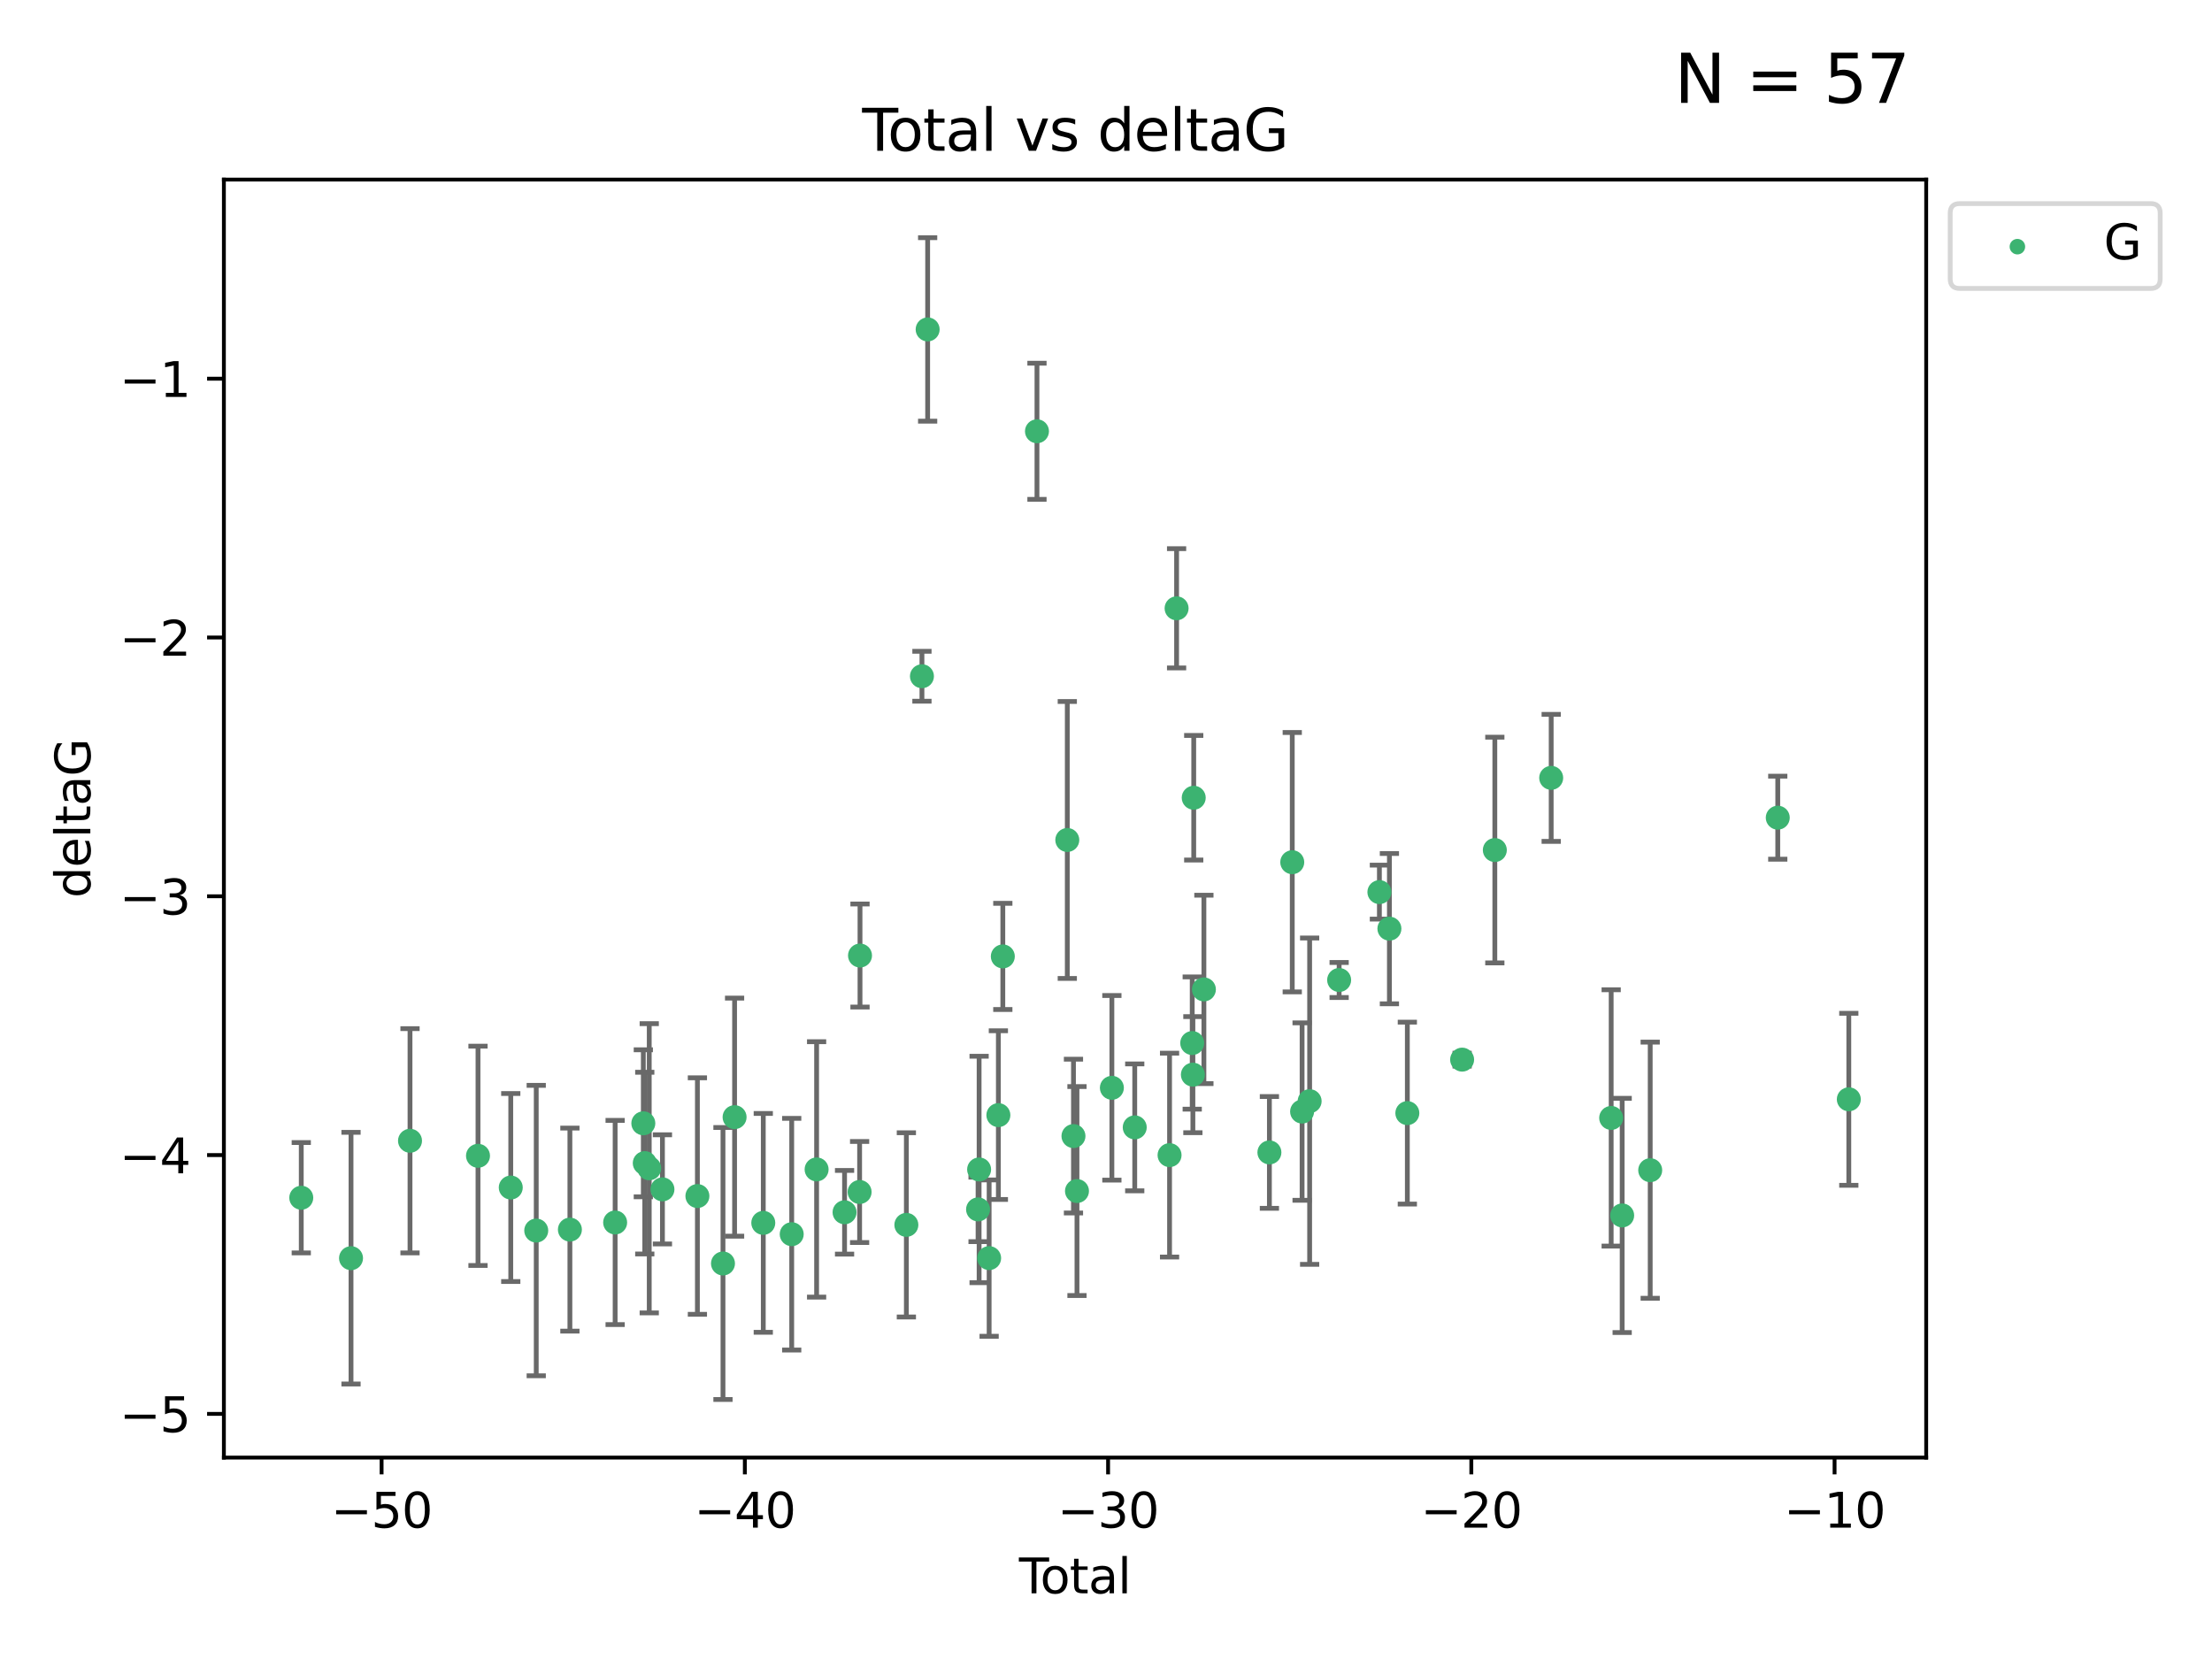 <?xml version="1.0" encoding="utf-8" standalone="no"?>
<!DOCTYPE svg PUBLIC "-//W3C//DTD SVG 1.1//EN"
  "http://www.w3.org/Graphics/SVG/1.1/DTD/svg11.dtd">
<svg xmlns:xlink="http://www.w3.org/1999/xlink" width="460.8pt" height="345.6pt" viewBox="0 0 460.8 345.6" xmlns="http://www.w3.org/2000/svg" version="1.1">
 <defs>
  <style type="text/css">*{stroke-linejoin: round; stroke-linecap: butt}</style>
 </defs>
 <g id="figure_1">
  <g id="patch_1">
   <path d="M 0 345.6 
L 460.8 345.6 
L 460.8 0 
L 0 0 
z
" style="fill: #ffffff"/>
  </g>
  <g id="axes_1">
   <g id="patch_2">
    <path d="M 46.64 303.64 
L 401.26 303.64 
L 401.26 37.411 
L 46.64 37.411 
z
" style="fill: #ffffff"/>
   </g>
   <g id="PathCollection_1">
    <defs>
     <path id="m3d7f3d6a2f" d="M 0 1.118 
C 0.297 1.118 0.581 1 0.791 0.791 
C 1 0.581 1.118 0.297 1.118 0 
C 1.118 -0.297 1 -0.581 0.791 -0.791 
C 0.581 -1 0.297 -1.118 0 -1.118 
C -0.297 -1.118 -0.581 -1 -0.791 -0.791 
C -1 -0.581 -1.118 -0.297 -1.118 0 
C -1.118 0.297 -1 0.581 -0.791 0.791 
C -0.581 1 -0.297 1.118 0 1.118 
z
" style="stroke: #3cb371"/>
    </defs>
    <g clip-path="url(#p3dce050051)">
     <use xlink:href="#m3d7f3d6a2f" x="62.759" y="249.511" style="fill: #3cb371; stroke: #3cb371"/>
     <use xlink:href="#m3d7f3d6a2f" x="73.125" y="262.101" style="fill: #3cb371; stroke: #3cb371"/>
     <use xlink:href="#m3d7f3d6a2f" x="85.413" y="237.643" style="fill: #3cb371; stroke: #3cb371"/>
     <use xlink:href="#m3d7f3d6a2f" x="99.576" y="240.774" style="fill: #3cb371; stroke: #3cb371"/>
     <use xlink:href="#m3d7f3d6a2f" x="106.401" y="247.383" style="fill: #3cb371; stroke: #3cb371"/>
     <use xlink:href="#m3d7f3d6a2f" x="111.708" y="256.349" style="fill: #3cb371; stroke: #3cb371"/>
     <use xlink:href="#m3d7f3d6a2f" x="118.72" y="256.148" style="fill: #3cb371; stroke: #3cb371"/>
     <use xlink:href="#m3d7f3d6a2f" x="128.145" y="254.667" style="fill: #3cb371; stroke: #3cb371"/>
     <use xlink:href="#m3d7f3d6a2f" x="134.016" y="234.004" style="fill: #3cb371; stroke: #3cb371"/>
     <use xlink:href="#m3d7f3d6a2f" x="134.317" y="242.297" style="fill: #3cb371; stroke: #3cb371"/>
     <use xlink:href="#m3d7f3d6a2f" x="135.25" y="243.375" style="fill: #3cb371; stroke: #3cb371"/>
     <use xlink:href="#m3d7f3d6a2f" x="137.999" y="247.764" style="fill: #3cb371; stroke: #3cb371"/>
     <use xlink:href="#m3d7f3d6a2f" x="145.282" y="249.158" style="fill: #3cb371; stroke: #3cb371"/>
     <use xlink:href="#m3d7f3d6a2f" x="150.61" y="263.208" style="fill: #3cb371; stroke: #3cb371"/>
     <use xlink:href="#m3d7f3d6a2f" x="153.028" y="232.722" style="fill: #3cb371; stroke: #3cb371"/>
     <use xlink:href="#m3d7f3d6a2f" x="159.006" y="254.747" style="fill: #3cb371; stroke: #3cb371"/>
     <use xlink:href="#m3d7f3d6a2f" x="164.928" y="257.105" style="fill: #3cb371; stroke: #3cb371"/>
     <use xlink:href="#m3d7f3d6a2f" x="170.114" y="243.608" style="fill: #3cb371; stroke: #3cb371"/>
     <use xlink:href="#m3d7f3d6a2f" x="175.937" y="252.539" style="fill: #3cb371; stroke: #3cb371"/>
     <use xlink:href="#m3d7f3d6a2f" x="179.073" y="248.314" style="fill: #3cb371; stroke: #3cb371"/>
     <use xlink:href="#m3d7f3d6a2f" x="179.156" y="199.055" style="fill: #3cb371; stroke: #3cb371"/>
     <use xlink:href="#m3d7f3d6a2f" x="188.812" y="255.165" style="fill: #3cb371; stroke: #3cb371"/>
     <use xlink:href="#m3d7f3d6a2f" x="192.057" y="140.872" style="fill: #3cb371; stroke: #3cb371"/>
     <use xlink:href="#m3d7f3d6a2f" x="193.246" y="68.625" style="fill: #3cb371; stroke: #3cb371"/>
     <use xlink:href="#m3d7f3d6a2f" x="203.749" y="251.941" style="fill: #3cb371; stroke: #3cb371"/>
     <use xlink:href="#m3d7f3d6a2f" x="203.967" y="243.62" style="fill: #3cb371; stroke: #3cb371"/>
     <use xlink:href="#m3d7f3d6a2f" x="206.054" y="262.086" style="fill: #3cb371; stroke: #3cb371"/>
     <use xlink:href="#m3d7f3d6a2f" x="207.979" y="232.3" style="fill: #3cb371; stroke: #3cb371"/>
     <use xlink:href="#m3d7f3d6a2f" x="208.906" y="199.237" style="fill: #3cb371; stroke: #3cb371"/>
     <use xlink:href="#m3d7f3d6a2f" x="216.02" y="89.843" style="fill: #3cb371; stroke: #3cb371"/>
     <use xlink:href="#m3d7f3d6a2f" x="222.337" y="174.984" style="fill: #3cb371; stroke: #3cb371"/>
     <use xlink:href="#m3d7f3d6a2f" x="223.623" y="236.665" style="fill: #3cb371; stroke: #3cb371"/>
     <use xlink:href="#m3d7f3d6a2f" x="224.355" y="248.117" style="fill: #3cb371; stroke: #3cb371"/>
     <use xlink:href="#m3d7f3d6a2f" x="231.625" y="226.611" style="fill: #3cb371; stroke: #3cb371"/>
     <use xlink:href="#m3d7f3d6a2f" x="236.386" y="234.851" style="fill: #3cb371; stroke: #3cb371"/>
     <use xlink:href="#m3d7f3d6a2f" x="243.641" y="240.633" style="fill: #3cb371; stroke: #3cb371"/>
     <use xlink:href="#m3d7f3d6a2f" x="245.106" y="126.723" style="fill: #3cb371; stroke: #3cb371"/>
     <use xlink:href="#m3d7f3d6a2f" x="248.362" y="217.285" style="fill: #3cb371; stroke: #3cb371"/>
     <use xlink:href="#m3d7f3d6a2f" x="248.499" y="223.869" style="fill: #3cb371; stroke: #3cb371"/>
     <use xlink:href="#m3d7f3d6a2f" x="248.675" y="166.184" style="fill: #3cb371; stroke: #3cb371"/>
     <use xlink:href="#m3d7f3d6a2f" x="250.794" y="206.113" style="fill: #3cb371; stroke: #3cb371"/>
     <use xlink:href="#m3d7f3d6a2f" x="264.44" y="240.071" style="fill: #3cb371; stroke: #3cb371"/>
     <use xlink:href="#m3d7f3d6a2f" x="269.2" y="179.613" style="fill: #3cb371; stroke: #3cb371"/>
     <use xlink:href="#m3d7f3d6a2f" x="271.25" y="231.561" style="fill: #3cb371; stroke: #3cb371"/>
     <use xlink:href="#m3d7f3d6a2f" x="272.821" y="229.396" style="fill: #3cb371; stroke: #3cb371"/>
     <use xlink:href="#m3d7f3d6a2f" x="278.967" y="204.152" style="fill: #3cb371; stroke: #3cb371"/>
     <use xlink:href="#m3d7f3d6a2f" x="287.354" y="185.842" style="fill: #3cb371; stroke: #3cb371"/>
     <use xlink:href="#m3d7f3d6a2f" x="289.439" y="193.455" style="fill: #3cb371; stroke: #3cb371"/>
     <use xlink:href="#m3d7f3d6a2f" x="293.175" y="231.881" style="fill: #3cb371; stroke: #3cb371"/>
     <use xlink:href="#m3d7f3d6a2f" x="304.587" y="220.74" style="fill: #3cb371; stroke: #3cb371"/>
     <use xlink:href="#m3d7f3d6a2f" x="311.4" y="177.08" style="fill: #3cb371; stroke: #3cb371"/>
     <use xlink:href="#m3d7f3d6a2f" x="323.141" y="162.043" style="fill: #3cb371; stroke: #3cb371"/>
     <use xlink:href="#m3d7f3d6a2f" x="335.637" y="232.886" style="fill: #3cb371; stroke: #3cb371"/>
     <use xlink:href="#m3d7f3d6a2f" x="337.928" y="253.198" style="fill: #3cb371; stroke: #3cb371"/>
     <use xlink:href="#m3d7f3d6a2f" x="343.768" y="243.774" style="fill: #3cb371; stroke: #3cb371"/>
     <use xlink:href="#m3d7f3d6a2f" x="370.341" y="170.338" style="fill: #3cb371; stroke: #3cb371"/>
     <use xlink:href="#m3d7f3d6a2f" x="385.141" y="229.004" style="fill: #3cb371; stroke: #3cb371"/>
    </g>
   </g>
   <g id="matplotlib.axis_1">
    <g id="xtick_1">
     <g id="line2d_1">
      <defs>
       <path id="mf11b669810" d="M 0 0 
L 0 3.5 
" style="stroke: #000000; stroke-width: 0.8"/>
      </defs>
      <g>
       <use xlink:href="#mf11b669810" x="79.494" y="303.64" style="stroke: #000000; stroke-width: 0.8"/>
      </g>
     </g>
     <g id="text_1">
      <!-- −50 -->
      <g transform="translate(68.941 318.238)scale(0.1 -0.1)">
       <defs>
        <path id="DejaVuSans-2212" d="M 678 2272 
L 4684 2272 
L 4684 1741 
L 678 1741 
L 678 2272 
z
" transform="scale(0.016)"/>
        <path id="DejaVuSans-35" d="M 691 4666 
L 3169 4666 
L 3169 4134 
L 1269 4134 
L 1269 2991 
Q 1406 3038 1543 3061 
Q 1681 3084 1819 3084 
Q 2600 3084 3056 2656 
Q 3513 2228 3513 1497 
Q 3513 744 3044 326 
Q 2575 -91 1722 -91 
Q 1428 -91 1123 -41 
Q 819 9 494 109 
L 494 744 
Q 775 591 1075 516 
Q 1375 441 1709 441 
Q 2250 441 2565 725 
Q 2881 1009 2881 1497 
Q 2881 1984 2565 2268 
Q 2250 2553 1709 2553 
Q 1456 2553 1204 2497 
Q 953 2441 691 2322 
L 691 4666 
z
" transform="scale(0.016)"/>
        <path id="DejaVuSans-30" d="M 2034 4250 
Q 1547 4250 1301 3770 
Q 1056 3291 1056 2328 
Q 1056 1369 1301 889 
Q 1547 409 2034 409 
Q 2525 409 2770 889 
Q 3016 1369 3016 2328 
Q 3016 3291 2770 3770 
Q 2525 4250 2034 4250 
z
M 2034 4750 
Q 2819 4750 3233 4129 
Q 3647 3509 3647 2328 
Q 3647 1150 3233 529 
Q 2819 -91 2034 -91 
Q 1250 -91 836 529 
Q 422 1150 422 2328 
Q 422 3509 836 4129 
Q 1250 4750 2034 4750 
z
" transform="scale(0.016)"/>
       </defs>
       <use xlink:href="#DejaVuSans-2212"/>
       <use xlink:href="#DejaVuSans-35" x="83.789"/>
       <use xlink:href="#DejaVuSans-30" x="147.412"/>
      </g>
     </g>
    </g>
    <g id="xtick_2">
     <g id="line2d_2">
      <g>
       <use xlink:href="#mf11b669810" x="155.164" y="303.64" style="stroke: #000000; stroke-width: 0.8"/>
      </g>
     </g>
     <g id="text_2">
      <!-- −40 -->
      <g transform="translate(144.612 318.238)scale(0.1 -0.1)">
       <defs>
        <path id="DejaVuSans-34" d="M 2419 4116 
L 825 1625 
L 2419 1625 
L 2419 4116 
z
M 2253 4666 
L 3047 4666 
L 3047 1625 
L 3713 1625 
L 3713 1100 
L 3047 1100 
L 3047 0 
L 2419 0 
L 2419 1100 
L 313 1100 
L 313 1709 
L 2253 4666 
z
" transform="scale(0.016)"/>
       </defs>
       <use xlink:href="#DejaVuSans-2212"/>
       <use xlink:href="#DejaVuSans-34" x="83.789"/>
       <use xlink:href="#DejaVuSans-30" x="147.412"/>
      </g>
     </g>
    </g>
    <g id="xtick_3">
     <g id="line2d_3">
      <g>
       <use xlink:href="#mf11b669810" x="230.834" y="303.64" style="stroke: #000000; stroke-width: 0.8"/>
      </g>
     </g>
     <g id="text_3">
      <!-- −30 -->
      <g transform="translate(220.282 318.238)scale(0.1 -0.1)">
       <defs>
        <path id="DejaVuSans-33" d="M 2597 2516 
Q 3050 2419 3304 2112 
Q 3559 1806 3559 1356 
Q 3559 666 3084 287 
Q 2609 -91 1734 -91 
Q 1441 -91 1130 -33 
Q 819 25 488 141 
L 488 750 
Q 750 597 1062 519 
Q 1375 441 1716 441 
Q 2309 441 2620 675 
Q 2931 909 2931 1356 
Q 2931 1769 2642 2001 
Q 2353 2234 1838 2234 
L 1294 2234 
L 1294 2753 
L 1863 2753 
Q 2328 2753 2575 2939 
Q 2822 3125 2822 3475 
Q 2822 3834 2567 4026 
Q 2313 4219 1838 4219 
Q 1578 4219 1281 4162 
Q 984 4106 628 3988 
L 628 4550 
Q 988 4650 1302 4700 
Q 1616 4750 1894 4750 
Q 2613 4750 3031 4423 
Q 3450 4097 3450 3541 
Q 3450 3153 3228 2886 
Q 3006 2619 2597 2516 
z
" transform="scale(0.016)"/>
       </defs>
       <use xlink:href="#DejaVuSans-2212"/>
       <use xlink:href="#DejaVuSans-33" x="83.789"/>
       <use xlink:href="#DejaVuSans-30" x="147.412"/>
      </g>
     </g>
    </g>
    <g id="xtick_4">
     <g id="line2d_4">
      <g>
       <use xlink:href="#mf11b669810" x="306.504" y="303.64" style="stroke: #000000; stroke-width: 0.8"/>
      </g>
     </g>
     <g id="text_4">
      <!-- −20 -->
      <g transform="translate(295.952 318.238)scale(0.1 -0.1)">
       <defs>
        <path id="DejaVuSans-32" d="M 1228 531 
L 3431 531 
L 3431 0 
L 469 0 
L 469 531 
Q 828 903 1448 1529 
Q 2069 2156 2228 2338 
Q 2531 2678 2651 2914 
Q 2772 3150 2772 3378 
Q 2772 3750 2511 3984 
Q 2250 4219 1831 4219 
Q 1534 4219 1204 4116 
Q 875 4013 500 3803 
L 500 4441 
Q 881 4594 1212 4672 
Q 1544 4750 1819 4750 
Q 2544 4750 2975 4387 
Q 3406 4025 3406 3419 
Q 3406 3131 3298 2873 
Q 3191 2616 2906 2266 
Q 2828 2175 2409 1742 
Q 1991 1309 1228 531 
z
" transform="scale(0.016)"/>
       </defs>
       <use xlink:href="#DejaVuSans-2212"/>
       <use xlink:href="#DejaVuSans-32" x="83.789"/>
       <use xlink:href="#DejaVuSans-30" x="147.412"/>
      </g>
     </g>
    </g>
    <g id="xtick_5">
     <g id="line2d_5">
      <g>
       <use xlink:href="#mf11b669810" x="382.175" y="303.64" style="stroke: #000000; stroke-width: 0.8"/>
      </g>
     </g>
     <g id="text_5">
      <!-- −10 -->
      <g transform="translate(371.622 318.238)scale(0.1 -0.1)">
       <defs>
        <path id="DejaVuSans-31" d="M 794 531 
L 1825 531 
L 1825 4091 
L 703 3866 
L 703 4441 
L 1819 4666 
L 2450 4666 
L 2450 531 
L 3481 531 
L 3481 0 
L 794 0 
L 794 531 
z
" transform="scale(0.016)"/>
       </defs>
       <use xlink:href="#DejaVuSans-2212"/>
       <use xlink:href="#DejaVuSans-31" x="83.789"/>
       <use xlink:href="#DejaVuSans-30" x="147.412"/>
      </g>
     </g>
    </g>
    <g id="text_6">
     <!-- Total -->
     <g transform="translate(212.273 331.917)scale(0.1 -0.1)">
      <defs>
       <path id="DejaVuSans-54" d="M -19 4666 
L 3928 4666 
L 3928 4134 
L 2272 4134 
L 2272 0 
L 1638 0 
L 1638 4134 
L -19 4134 
L -19 4666 
z
" transform="scale(0.016)"/>
       <path id="DejaVuSans-6f" d="M 1959 3097 
Q 1497 3097 1228 2736 
Q 959 2375 959 1747 
Q 959 1119 1226 758 
Q 1494 397 1959 397 
Q 2419 397 2687 759 
Q 2956 1122 2956 1747 
Q 2956 2369 2687 2733 
Q 2419 3097 1959 3097 
z
M 1959 3584 
Q 2709 3584 3137 3096 
Q 3566 2609 3566 1747 
Q 3566 888 3137 398 
Q 2709 -91 1959 -91 
Q 1206 -91 779 398 
Q 353 888 353 1747 
Q 353 2609 779 3096 
Q 1206 3584 1959 3584 
z
" transform="scale(0.016)"/>
       <path id="DejaVuSans-74" d="M 1172 4494 
L 1172 3500 
L 2356 3500 
L 2356 3053 
L 1172 3053 
L 1172 1153 
Q 1172 725 1289 603 
Q 1406 481 1766 481 
L 2356 481 
L 2356 0 
L 1766 0 
Q 1100 0 847 248 
Q 594 497 594 1153 
L 594 3053 
L 172 3053 
L 172 3500 
L 594 3500 
L 594 4494 
L 1172 4494 
z
" transform="scale(0.016)"/>
       <path id="DejaVuSans-61" d="M 2194 1759 
Q 1497 1759 1228 1600 
Q 959 1441 959 1056 
Q 959 750 1161 570 
Q 1363 391 1709 391 
Q 2188 391 2477 730 
Q 2766 1069 2766 1631 
L 2766 1759 
L 2194 1759 
z
M 3341 1997 
L 3341 0 
L 2766 0 
L 2766 531 
Q 2569 213 2275 61 
Q 1981 -91 1556 -91 
Q 1019 -91 701 211 
Q 384 513 384 1019 
Q 384 1609 779 1909 
Q 1175 2209 1959 2209 
L 2766 2209 
L 2766 2266 
Q 2766 2663 2505 2880 
Q 2244 3097 1772 3097 
Q 1472 3097 1187 3025 
Q 903 2953 641 2809 
L 641 3341 
Q 956 3463 1253 3523 
Q 1550 3584 1831 3584 
Q 2591 3584 2966 3190 
Q 3341 2797 3341 1997 
z
" transform="scale(0.016)"/>
       <path id="DejaVuSans-6c" d="M 603 4863 
L 1178 4863 
L 1178 0 
L 603 0 
L 603 4863 
z
" transform="scale(0.016)"/>
      </defs>
      <use xlink:href="#DejaVuSans-54"/>
      <use xlink:href="#DejaVuSans-6f" x="44.084"/>
      <use xlink:href="#DejaVuSans-74" x="105.266"/>
      <use xlink:href="#DejaVuSans-61" x="144.475"/>
      <use xlink:href="#DejaVuSans-6c" x="205.754"/>
     </g>
    </g>
   </g>
   <g id="matplotlib.axis_2">
    <g id="ytick_1">
     <g id="line2d_6">
      <defs>
       <path id="mecd18ad741" d="M 0 0 
L -3.5 0 
" style="stroke: #000000; stroke-width: 0.8"/>
      </defs>
      <g>
       <use xlink:href="#mecd18ad741" x="46.64" y="294.536" style="stroke: #000000; stroke-width: 0.8"/>
      </g>
     </g>
     <g id="text_7">
      <!-- −5 -->
      <g transform="translate(24.898 298.335)scale(0.1 -0.1)">
       <use xlink:href="#DejaVuSans-2212"/>
       <use xlink:href="#DejaVuSans-35" x="83.789"/>
      </g>
     </g>
    </g>
    <g id="ytick_2">
     <g id="line2d_7">
      <g>
       <use xlink:href="#mecd18ad741" x="46.64" y="240.624" style="stroke: #000000; stroke-width: 0.8"/>
      </g>
     </g>
     <g id="text_8">
      <!-- −4 -->
      <g transform="translate(24.898 244.423)scale(0.1 -0.1)">
       <use xlink:href="#DejaVuSans-2212"/>
       <use xlink:href="#DejaVuSans-34" x="83.789"/>
      </g>
     </g>
    </g>
    <g id="ytick_3">
     <g id="line2d_8">
      <g>
       <use xlink:href="#mecd18ad741" x="46.64" y="186.712" style="stroke: #000000; stroke-width: 0.8"/>
      </g>
     </g>
     <g id="text_9">
      <!-- −3 -->
      <g transform="translate(24.898 190.511)scale(0.1 -0.1)">
       <use xlink:href="#DejaVuSans-2212"/>
       <use xlink:href="#DejaVuSans-33" x="83.789"/>
      </g>
     </g>
    </g>
    <g id="ytick_4">
     <g id="line2d_9">
      <g>
       <use xlink:href="#mecd18ad741" x="46.64" y="132.8" style="stroke: #000000; stroke-width: 0.8"/>
      </g>
     </g>
     <g id="text_10">
      <!-- −2 -->
      <g transform="translate(24.898 136.599)scale(0.1 -0.1)">
       <use xlink:href="#DejaVuSans-2212"/>
       <use xlink:href="#DejaVuSans-32" x="83.789"/>
      </g>
     </g>
    </g>
    <g id="ytick_5">
     <g id="line2d_10">
      <g>
       <use xlink:href="#mecd18ad741" x="46.64" y="78.888" style="stroke: #000000; stroke-width: 0.8"/>
      </g>
     </g>
     <g id="text_11">
      <!-- −1 -->
      <g transform="translate(24.898 82.687)scale(0.1 -0.1)">
       <use xlink:href="#DejaVuSans-2212"/>
       <use xlink:href="#DejaVuSans-31" x="83.789"/>
      </g>
     </g>
    </g>
    <g id="text_12">
     <!-- deltaG -->
     <g transform="translate(18.818 187.064)rotate(-90)scale(0.1 -0.1)">
      <defs>
       <path id="DejaVuSans-64" d="M 2906 2969 
L 2906 4863 
L 3481 4863 
L 3481 0 
L 2906 0 
L 2906 525 
Q 2725 213 2448 61 
Q 2172 -91 1784 -91 
Q 1150 -91 751 415 
Q 353 922 353 1747 
Q 353 2572 751 3078 
Q 1150 3584 1784 3584 
Q 2172 3584 2448 3432 
Q 2725 3281 2906 2969 
z
M 947 1747 
Q 947 1113 1208 752 
Q 1469 391 1925 391 
Q 2381 391 2643 752 
Q 2906 1113 2906 1747 
Q 2906 2381 2643 2742 
Q 2381 3103 1925 3103 
Q 1469 3103 1208 2742 
Q 947 2381 947 1747 
z
" transform="scale(0.016)"/>
       <path id="DejaVuSans-65" d="M 3597 1894 
L 3597 1613 
L 953 1613 
Q 991 1019 1311 708 
Q 1631 397 2203 397 
Q 2534 397 2845 478 
Q 3156 559 3463 722 
L 3463 178 
Q 3153 47 2828 -22 
Q 2503 -91 2169 -91 
Q 1331 -91 842 396 
Q 353 884 353 1716 
Q 353 2575 817 3079 
Q 1281 3584 2069 3584 
Q 2775 3584 3186 3129 
Q 3597 2675 3597 1894 
z
M 3022 2063 
Q 3016 2534 2758 2815 
Q 2500 3097 2075 3097 
Q 1594 3097 1305 2825 
Q 1016 2553 972 2059 
L 3022 2063 
z
" transform="scale(0.016)"/>
       <path id="DejaVuSans-47" d="M 3809 666 
L 3809 1919 
L 2778 1919 
L 2778 2438 
L 4434 2438 
L 4434 434 
Q 4069 175 3628 42 
Q 3188 -91 2688 -91 
Q 1594 -91 976 548 
Q 359 1188 359 2328 
Q 359 3472 976 4111 
Q 1594 4750 2688 4750 
Q 3144 4750 3555 4637 
Q 3966 4525 4313 4306 
L 4313 3634 
Q 3963 3931 3569 4081 
Q 3175 4231 2741 4231 
Q 1884 4231 1454 3753 
Q 1025 3275 1025 2328 
Q 1025 1384 1454 906 
Q 1884 428 2741 428 
Q 3075 428 3337 486 
Q 3600 544 3809 666 
z
" transform="scale(0.016)"/>
      </defs>
      <use xlink:href="#DejaVuSans-64"/>
      <use xlink:href="#DejaVuSans-65" x="63.477"/>
      <use xlink:href="#DejaVuSans-6c" x="125"/>
      <use xlink:href="#DejaVuSans-74" x="152.783"/>
      <use xlink:href="#DejaVuSans-61" x="191.992"/>
      <use xlink:href="#DejaVuSans-47" x="253.271"/>
     </g>
    </g>
   </g>
   <g id="LineCollection_1">
    <path d="M 62.759 261.006 
L 62.759 238.016 
" clip-path="url(#p3dce050051)" style="fill: none; stroke: #696969"/>
    <path d="M 73.125 288.314 
L 73.125 235.888 
" clip-path="url(#p3dce050051)" style="fill: none; stroke: #696969"/>
    <path d="M 85.413 261.002 
L 85.413 214.283 
" clip-path="url(#p3dce050051)" style="fill: none; stroke: #696969"/>
    <path d="M 99.576 263.619 
L 99.576 217.93 
" clip-path="url(#p3dce050051)" style="fill: none; stroke: #696969"/>
    <path d="M 106.401 266.965 
L 106.401 227.801 
" clip-path="url(#p3dce050051)" style="fill: none; stroke: #696969"/>
    <path d="M 111.708 286.6 
L 111.708 226.098 
" clip-path="url(#p3dce050051)" style="fill: none; stroke: #696969"/>
    <path d="M 118.72 277.298 
L 118.72 234.999 
" clip-path="url(#p3dce050051)" style="fill: none; stroke: #696969"/>
    <path d="M 128.145 275.936 
L 128.145 233.397 
" clip-path="url(#p3dce050051)" style="fill: none; stroke: #696969"/>
    <path d="M 134.016 249.316 
L 134.016 218.691 
" clip-path="url(#p3dce050051)" style="fill: none; stroke: #696969"/>
    <path d="M 134.317 261.222 
L 134.317 223.371 
" clip-path="url(#p3dce050051)" style="fill: none; stroke: #696969"/>
    <path d="M 135.25 273.504 
L 135.25 213.245 
" clip-path="url(#p3dce050051)" style="fill: none; stroke: #696969"/>
    <path d="M 137.999 259.132 
L 137.999 236.396 
" clip-path="url(#p3dce050051)" style="fill: none; stroke: #696969"/>
    <path d="M 145.282 273.792 
L 145.282 224.525 
" clip-path="url(#p3dce050051)" style="fill: none; stroke: #696969"/>
    <path d="M 150.61 291.539 
L 150.61 234.878 
" clip-path="url(#p3dce050051)" style="fill: none; stroke: #696969"/>
    <path d="M 153.028 257.518 
L 153.028 207.926 
" clip-path="url(#p3dce050051)" style="fill: none; stroke: #696969"/>
    <path d="M 159.006 277.54 
L 159.006 231.954 
" clip-path="url(#p3dce050051)" style="fill: none; stroke: #696969"/>
    <path d="M 164.928 281.237 
L 164.928 232.972 
" clip-path="url(#p3dce050051)" style="fill: none; stroke: #696969"/>
    <path d="M 170.114 270.212 
L 170.114 217.005 
" clip-path="url(#p3dce050051)" style="fill: none; stroke: #696969"/>
    <path d="M 175.937 261.257 
L 175.937 243.822 
" clip-path="url(#p3dce050051)" style="fill: none; stroke: #696969"/>
    <path d="M 179.073 258.838 
L 179.073 237.79 
" clip-path="url(#p3dce050051)" style="fill: none; stroke: #696969"/>
    <path d="M 179.156 209.79 
L 179.156 188.32 
" clip-path="url(#p3dce050051)" style="fill: none; stroke: #696969"/>
    <path d="M 188.812 274.356 
L 188.812 235.975 
" clip-path="url(#p3dce050051)" style="fill: none; stroke: #696969"/>
    <path d="M 192.057 146.071 
L 192.057 135.674 
" clip-path="url(#p3dce050051)" style="fill: none; stroke: #696969"/>
    <path d="M 193.246 87.738 
L 193.246 49.513 
" clip-path="url(#p3dce050051)" style="fill: none; stroke: #696969"/>
    <path d="M 203.749 258.653 
L 203.749 245.228 
" clip-path="url(#p3dce050051)" style="fill: none; stroke: #696969"/>
    <path d="M 203.967 267.203 
L 203.967 220.038 
" clip-path="url(#p3dce050051)" style="fill: none; stroke: #696969"/>
    <path d="M 206.054 278.373 
L 206.054 245.8 
" clip-path="url(#p3dce050051)" style="fill: none; stroke: #696969"/>
    <path d="M 207.979 249.873 
L 207.979 214.728 
" clip-path="url(#p3dce050051)" style="fill: none; stroke: #696969"/>
    <path d="M 208.906 210.296 
L 208.906 188.179 
" clip-path="url(#p3dce050051)" style="fill: none; stroke: #696969"/>
    <path d="M 216.02 104.021 
L 216.02 75.665 
" clip-path="url(#p3dce050051)" style="fill: none; stroke: #696969"/>
    <path d="M 222.337 203.829 
L 222.337 146.139 
" clip-path="url(#p3dce050051)" style="fill: none; stroke: #696969"/>
    <path d="M 223.623 252.683 
L 223.623 220.646 
" clip-path="url(#p3dce050051)" style="fill: none; stroke: #696969"/>
    <path d="M 224.355 269.881 
L 224.355 226.352 
" clip-path="url(#p3dce050051)" style="fill: none; stroke: #696969"/>
    <path d="M 231.625 245.838 
L 231.625 207.384 
" clip-path="url(#p3dce050051)" style="fill: none; stroke: #696969"/>
    <path d="M 236.386 248.072 
L 236.386 221.63 
" clip-path="url(#p3dce050051)" style="fill: none; stroke: #696969"/>
    <path d="M 243.641 261.866 
L 243.641 219.399 
" clip-path="url(#p3dce050051)" style="fill: none; stroke: #696969"/>
    <path d="M 245.106 139.146 
L 245.106 114.3 
" clip-path="url(#p3dce050051)" style="fill: none; stroke: #696969"/>
    <path d="M 248.362 231.06 
L 248.362 203.511 
" clip-path="url(#p3dce050051)" style="fill: none; stroke: #696969"/>
    <path d="M 248.499 235.96 
L 248.499 211.778 
" clip-path="url(#p3dce050051)" style="fill: none; stroke: #696969"/>
    <path d="M 248.675 179.16 
L 248.675 153.208 
" clip-path="url(#p3dce050051)" style="fill: none; stroke: #696969"/>
    <path d="M 250.794 225.74 
L 250.794 186.486 
" clip-path="url(#p3dce050051)" style="fill: none; stroke: #696969"/>
    <path d="M 264.44 251.712 
L 264.44 228.43 
" clip-path="url(#p3dce050051)" style="fill: none; stroke: #696969"/>
    <path d="M 269.2 206.632 
L 269.2 152.594 
" clip-path="url(#p3dce050051)" style="fill: none; stroke: #696969"/>
    <path d="M 271.25 250.043 
L 271.25 213.078 
" clip-path="url(#p3dce050051)" style="fill: none; stroke: #696969"/>
    <path d="M 272.821 263.388 
L 272.821 195.404 
" clip-path="url(#p3dce050051)" style="fill: none; stroke: #696969"/>
    <path d="M 278.967 207.802 
L 278.967 200.503 
" clip-path="url(#p3dce050051)" style="fill: none; stroke: #696969"/>
    <path d="M 287.354 191.465 
L 287.354 180.219 
" clip-path="url(#p3dce050051)" style="fill: none; stroke: #696969"/>
    <path d="M 289.439 209.112 
L 289.439 177.798 
" clip-path="url(#p3dce050051)" style="fill: none; stroke: #696969"/>
    <path d="M 293.175 250.832 
L 293.175 212.931 
" clip-path="url(#p3dce050051)" style="fill: none; stroke: #696969"/>
    <path d="M 304.587 222.086 
L 304.587 219.395 
" clip-path="url(#p3dce050051)" style="fill: none; stroke: #696969"/>
    <path d="M 311.4 200.588 
L 311.4 153.573 
" clip-path="url(#p3dce050051)" style="fill: none; stroke: #696969"/>
    <path d="M 323.141 175.275 
L 323.141 148.81 
" clip-path="url(#p3dce050051)" style="fill: none; stroke: #696969"/>
    <path d="M 335.637 259.585 
L 335.637 206.188 
" clip-path="url(#p3dce050051)" style="fill: none; stroke: #696969"/>
    <path d="M 337.928 277.595 
L 337.928 228.801 
" clip-path="url(#p3dce050051)" style="fill: none; stroke: #696969"/>
    <path d="M 343.768 270.454 
L 343.768 217.094 
" clip-path="url(#p3dce050051)" style="fill: none; stroke: #696969"/>
    <path d="M 370.341 178.986 
L 370.341 161.69 
" clip-path="url(#p3dce050051)" style="fill: none; stroke: #696969"/>
    <path d="M 385.141 246.921 
L 385.141 211.088 
" clip-path="url(#p3dce050051)" style="fill: none; stroke: #696969"/>
   </g>
   <g id="line2d_11">
    <defs>
     <path id="m97b9f34fd2" d="M 2 0 
L -2 -0 
" style="stroke: #696969"/>
    </defs>
    <g clip-path="url(#p3dce050051)">
     <use xlink:href="#m97b9f34fd2" x="62.759" y="261.006" style="fill: #696969; stroke: #696969"/>
     <use xlink:href="#m97b9f34fd2" x="73.125" y="288.314" style="fill: #696969; stroke: #696969"/>
     <use xlink:href="#m97b9f34fd2" x="85.413" y="261.002" style="fill: #696969; stroke: #696969"/>
     <use xlink:href="#m97b9f34fd2" x="99.576" y="263.619" style="fill: #696969; stroke: #696969"/>
     <use xlink:href="#m97b9f34fd2" x="106.401" y="266.965" style="fill: #696969; stroke: #696969"/>
     <use xlink:href="#m97b9f34fd2" x="111.708" y="286.6" style="fill: #696969; stroke: #696969"/>
     <use xlink:href="#m97b9f34fd2" x="118.72" y="277.298" style="fill: #696969; stroke: #696969"/>
     <use xlink:href="#m97b9f34fd2" x="128.145" y="275.936" style="fill: #696969; stroke: #696969"/>
     <use xlink:href="#m97b9f34fd2" x="134.016" y="249.316" style="fill: #696969; stroke: #696969"/>
     <use xlink:href="#m97b9f34fd2" x="134.317" y="261.222" style="fill: #696969; stroke: #696969"/>
     <use xlink:href="#m97b9f34fd2" x="135.25" y="273.504" style="fill: #696969; stroke: #696969"/>
     <use xlink:href="#m97b9f34fd2" x="137.999" y="259.132" style="fill: #696969; stroke: #696969"/>
     <use xlink:href="#m97b9f34fd2" x="145.282" y="273.792" style="fill: #696969; stroke: #696969"/>
     <use xlink:href="#m97b9f34fd2" x="150.61" y="291.539" style="fill: #696969; stroke: #696969"/>
     <use xlink:href="#m97b9f34fd2" x="153.028" y="257.518" style="fill: #696969; stroke: #696969"/>
     <use xlink:href="#m97b9f34fd2" x="159.006" y="277.54" style="fill: #696969; stroke: #696969"/>
     <use xlink:href="#m97b9f34fd2" x="164.928" y="281.237" style="fill: #696969; stroke: #696969"/>
     <use xlink:href="#m97b9f34fd2" x="170.114" y="270.212" style="fill: #696969; stroke: #696969"/>
     <use xlink:href="#m97b9f34fd2" x="175.937" y="261.257" style="fill: #696969; stroke: #696969"/>
     <use xlink:href="#m97b9f34fd2" x="179.073" y="258.838" style="fill: #696969; stroke: #696969"/>
     <use xlink:href="#m97b9f34fd2" x="179.156" y="209.79" style="fill: #696969; stroke: #696969"/>
     <use xlink:href="#m97b9f34fd2" x="188.812" y="274.356" style="fill: #696969; stroke: #696969"/>
     <use xlink:href="#m97b9f34fd2" x="192.057" y="146.071" style="fill: #696969; stroke: #696969"/>
     <use xlink:href="#m97b9f34fd2" x="193.246" y="87.738" style="fill: #696969; stroke: #696969"/>
     <use xlink:href="#m97b9f34fd2" x="203.749" y="258.653" style="fill: #696969; stroke: #696969"/>
     <use xlink:href="#m97b9f34fd2" x="203.967" y="267.203" style="fill: #696969; stroke: #696969"/>
     <use xlink:href="#m97b9f34fd2" x="206.054" y="278.373" style="fill: #696969; stroke: #696969"/>
     <use xlink:href="#m97b9f34fd2" x="207.979" y="249.873" style="fill: #696969; stroke: #696969"/>
     <use xlink:href="#m97b9f34fd2" x="208.906" y="210.296" style="fill: #696969; stroke: #696969"/>
     <use xlink:href="#m97b9f34fd2" x="216.02" y="104.021" style="fill: #696969; stroke: #696969"/>
     <use xlink:href="#m97b9f34fd2" x="222.337" y="203.829" style="fill: #696969; stroke: #696969"/>
     <use xlink:href="#m97b9f34fd2" x="223.623" y="252.683" style="fill: #696969; stroke: #696969"/>
     <use xlink:href="#m97b9f34fd2" x="224.355" y="269.881" style="fill: #696969; stroke: #696969"/>
     <use xlink:href="#m97b9f34fd2" x="231.625" y="245.838" style="fill: #696969; stroke: #696969"/>
     <use xlink:href="#m97b9f34fd2" x="236.386" y="248.072" style="fill: #696969; stroke: #696969"/>
     <use xlink:href="#m97b9f34fd2" x="243.641" y="261.866" style="fill: #696969; stroke: #696969"/>
     <use xlink:href="#m97b9f34fd2" x="245.106" y="139.146" style="fill: #696969; stroke: #696969"/>
     <use xlink:href="#m97b9f34fd2" x="248.362" y="231.06" style="fill: #696969; stroke: #696969"/>
     <use xlink:href="#m97b9f34fd2" x="248.499" y="235.96" style="fill: #696969; stroke: #696969"/>
     <use xlink:href="#m97b9f34fd2" x="248.675" y="179.16" style="fill: #696969; stroke: #696969"/>
     <use xlink:href="#m97b9f34fd2" x="250.794" y="225.74" style="fill: #696969; stroke: #696969"/>
     <use xlink:href="#m97b9f34fd2" x="264.44" y="251.712" style="fill: #696969; stroke: #696969"/>
     <use xlink:href="#m97b9f34fd2" x="269.2" y="206.632" style="fill: #696969; stroke: #696969"/>
     <use xlink:href="#m97b9f34fd2" x="271.25" y="250.043" style="fill: #696969; stroke: #696969"/>
     <use xlink:href="#m97b9f34fd2" x="272.821" y="263.388" style="fill: #696969; stroke: #696969"/>
     <use xlink:href="#m97b9f34fd2" x="278.967" y="207.802" style="fill: #696969; stroke: #696969"/>
     <use xlink:href="#m97b9f34fd2" x="287.354" y="191.465" style="fill: #696969; stroke: #696969"/>
     <use xlink:href="#m97b9f34fd2" x="289.439" y="209.112" style="fill: #696969; stroke: #696969"/>
     <use xlink:href="#m97b9f34fd2" x="293.175" y="250.832" style="fill: #696969; stroke: #696969"/>
     <use xlink:href="#m97b9f34fd2" x="304.587" y="222.086" style="fill: #696969; stroke: #696969"/>
     <use xlink:href="#m97b9f34fd2" x="311.4" y="200.588" style="fill: #696969; stroke: #696969"/>
     <use xlink:href="#m97b9f34fd2" x="323.141" y="175.275" style="fill: #696969; stroke: #696969"/>
     <use xlink:href="#m97b9f34fd2" x="335.637" y="259.585" style="fill: #696969; stroke: #696969"/>
     <use xlink:href="#m97b9f34fd2" x="337.928" y="277.595" style="fill: #696969; stroke: #696969"/>
     <use xlink:href="#m97b9f34fd2" x="343.768" y="270.454" style="fill: #696969; stroke: #696969"/>
     <use xlink:href="#m97b9f34fd2" x="370.341" y="178.986" style="fill: #696969; stroke: #696969"/>
     <use xlink:href="#m97b9f34fd2" x="385.141" y="246.921" style="fill: #696969; stroke: #696969"/>
    </g>
   </g>
   <g id="line2d_12">
    <g clip-path="url(#p3dce050051)">
     <use xlink:href="#m97b9f34fd2" x="62.759" y="238.016" style="fill: #696969; stroke: #696969"/>
     <use xlink:href="#m97b9f34fd2" x="73.125" y="235.888" style="fill: #696969; stroke: #696969"/>
     <use xlink:href="#m97b9f34fd2" x="85.413" y="214.283" style="fill: #696969; stroke: #696969"/>
     <use xlink:href="#m97b9f34fd2" x="99.576" y="217.93" style="fill: #696969; stroke: #696969"/>
     <use xlink:href="#m97b9f34fd2" x="106.401" y="227.801" style="fill: #696969; stroke: #696969"/>
     <use xlink:href="#m97b9f34fd2" x="111.708" y="226.098" style="fill: #696969; stroke: #696969"/>
     <use xlink:href="#m97b9f34fd2" x="118.72" y="234.999" style="fill: #696969; stroke: #696969"/>
     <use xlink:href="#m97b9f34fd2" x="128.145" y="233.397" style="fill: #696969; stroke: #696969"/>
     <use xlink:href="#m97b9f34fd2" x="134.016" y="218.691" style="fill: #696969; stroke: #696969"/>
     <use xlink:href="#m97b9f34fd2" x="134.317" y="223.371" style="fill: #696969; stroke: #696969"/>
     <use xlink:href="#m97b9f34fd2" x="135.25" y="213.245" style="fill: #696969; stroke: #696969"/>
     <use xlink:href="#m97b9f34fd2" x="137.999" y="236.396" style="fill: #696969; stroke: #696969"/>
     <use xlink:href="#m97b9f34fd2" x="145.282" y="224.525" style="fill: #696969; stroke: #696969"/>
     <use xlink:href="#m97b9f34fd2" x="150.61" y="234.878" style="fill: #696969; stroke: #696969"/>
     <use xlink:href="#m97b9f34fd2" x="153.028" y="207.926" style="fill: #696969; stroke: #696969"/>
     <use xlink:href="#m97b9f34fd2" x="159.006" y="231.954" style="fill: #696969; stroke: #696969"/>
     <use xlink:href="#m97b9f34fd2" x="164.928" y="232.972" style="fill: #696969; stroke: #696969"/>
     <use xlink:href="#m97b9f34fd2" x="170.114" y="217.005" style="fill: #696969; stroke: #696969"/>
     <use xlink:href="#m97b9f34fd2" x="175.937" y="243.822" style="fill: #696969; stroke: #696969"/>
     <use xlink:href="#m97b9f34fd2" x="179.073" y="237.79" style="fill: #696969; stroke: #696969"/>
     <use xlink:href="#m97b9f34fd2" x="179.156" y="188.32" style="fill: #696969; stroke: #696969"/>
     <use xlink:href="#m97b9f34fd2" x="188.812" y="235.975" style="fill: #696969; stroke: #696969"/>
     <use xlink:href="#m97b9f34fd2" x="192.057" y="135.674" style="fill: #696969; stroke: #696969"/>
     <use xlink:href="#m97b9f34fd2" x="193.246" y="49.513" style="fill: #696969; stroke: #696969"/>
     <use xlink:href="#m97b9f34fd2" x="203.749" y="245.228" style="fill: #696969; stroke: #696969"/>
     <use xlink:href="#m97b9f34fd2" x="203.967" y="220.038" style="fill: #696969; stroke: #696969"/>
     <use xlink:href="#m97b9f34fd2" x="206.054" y="245.8" style="fill: #696969; stroke: #696969"/>
     <use xlink:href="#m97b9f34fd2" x="207.979" y="214.728" style="fill: #696969; stroke: #696969"/>
     <use xlink:href="#m97b9f34fd2" x="208.906" y="188.179" style="fill: #696969; stroke: #696969"/>
     <use xlink:href="#m97b9f34fd2" x="216.02" y="75.665" style="fill: #696969; stroke: #696969"/>
     <use xlink:href="#m97b9f34fd2" x="222.337" y="146.139" style="fill: #696969; stroke: #696969"/>
     <use xlink:href="#m97b9f34fd2" x="223.623" y="220.646" style="fill: #696969; stroke: #696969"/>
     <use xlink:href="#m97b9f34fd2" x="224.355" y="226.352" style="fill: #696969; stroke: #696969"/>
     <use xlink:href="#m97b9f34fd2" x="231.625" y="207.384" style="fill: #696969; stroke: #696969"/>
     <use xlink:href="#m97b9f34fd2" x="236.386" y="221.63" style="fill: #696969; stroke: #696969"/>
     <use xlink:href="#m97b9f34fd2" x="243.641" y="219.399" style="fill: #696969; stroke: #696969"/>
     <use xlink:href="#m97b9f34fd2" x="245.106" y="114.3" style="fill: #696969; stroke: #696969"/>
     <use xlink:href="#m97b9f34fd2" x="248.362" y="203.511" style="fill: #696969; stroke: #696969"/>
     <use xlink:href="#m97b9f34fd2" x="248.499" y="211.778" style="fill: #696969; stroke: #696969"/>
     <use xlink:href="#m97b9f34fd2" x="248.675" y="153.208" style="fill: #696969; stroke: #696969"/>
     <use xlink:href="#m97b9f34fd2" x="250.794" y="186.486" style="fill: #696969; stroke: #696969"/>
     <use xlink:href="#m97b9f34fd2" x="264.44" y="228.43" style="fill: #696969; stroke: #696969"/>
     <use xlink:href="#m97b9f34fd2" x="269.2" y="152.594" style="fill: #696969; stroke: #696969"/>
     <use xlink:href="#m97b9f34fd2" x="271.25" y="213.078" style="fill: #696969; stroke: #696969"/>
     <use xlink:href="#m97b9f34fd2" x="272.821" y="195.404" style="fill: #696969; stroke: #696969"/>
     <use xlink:href="#m97b9f34fd2" x="278.967" y="200.503" style="fill: #696969; stroke: #696969"/>
     <use xlink:href="#m97b9f34fd2" x="287.354" y="180.219" style="fill: #696969; stroke: #696969"/>
     <use xlink:href="#m97b9f34fd2" x="289.439" y="177.798" style="fill: #696969; stroke: #696969"/>
     <use xlink:href="#m97b9f34fd2" x="293.175" y="212.931" style="fill: #696969; stroke: #696969"/>
     <use xlink:href="#m97b9f34fd2" x="304.587" y="219.395" style="fill: #696969; stroke: #696969"/>
     <use xlink:href="#m97b9f34fd2" x="311.4" y="153.573" style="fill: #696969; stroke: #696969"/>
     <use xlink:href="#m97b9f34fd2" x="323.141" y="148.81" style="fill: #696969; stroke: #696969"/>
     <use xlink:href="#m97b9f34fd2" x="335.637" y="206.188" style="fill: #696969; stroke: #696969"/>
     <use xlink:href="#m97b9f34fd2" x="337.928" y="228.801" style="fill: #696969; stroke: #696969"/>
     <use xlink:href="#m97b9f34fd2" x="343.768" y="217.094" style="fill: #696969; stroke: #696969"/>
     <use xlink:href="#m97b9f34fd2" x="370.341" y="161.69" style="fill: #696969; stroke: #696969"/>
     <use xlink:href="#m97b9f34fd2" x="385.141" y="211.088" style="fill: #696969; stroke: #696969"/>
    </g>
   </g>
   <g id="line2d_13">
    <defs>
     <path id="m71d6e536d2" d="M 0 2 
C 0.53 2 1.039 1.789 1.414 1.414 
C 1.789 1.039 2 0.53 2 0 
C 2 -0.53 1.789 -1.039 1.414 -1.414 
C 1.039 -1.789 0.53 -2 0 -2 
C -0.53 -2 -1.039 -1.789 -1.414 -1.414 
C -1.789 -1.039 -2 -0.53 -2 0 
C -2 0.53 -1.789 1.039 -1.414 1.414 
C -1.039 1.789 -0.53 2 0 2 
z
" style="stroke: #3cb371"/>
    </defs>
    <g clip-path="url(#p3dce050051)">
     <use xlink:href="#m71d6e536d2" x="62.759" y="249.511" style="fill: #3cb371; stroke: #3cb371"/>
     <use xlink:href="#m71d6e536d2" x="73.125" y="262.101" style="fill: #3cb371; stroke: #3cb371"/>
     <use xlink:href="#m71d6e536d2" x="85.413" y="237.643" style="fill: #3cb371; stroke: #3cb371"/>
     <use xlink:href="#m71d6e536d2" x="99.576" y="240.774" style="fill: #3cb371; stroke: #3cb371"/>
     <use xlink:href="#m71d6e536d2" x="106.401" y="247.383" style="fill: #3cb371; stroke: #3cb371"/>
     <use xlink:href="#m71d6e536d2" x="111.708" y="256.349" style="fill: #3cb371; stroke: #3cb371"/>
     <use xlink:href="#m71d6e536d2" x="118.72" y="256.148" style="fill: #3cb371; stroke: #3cb371"/>
     <use xlink:href="#m71d6e536d2" x="128.145" y="254.667" style="fill: #3cb371; stroke: #3cb371"/>
     <use xlink:href="#m71d6e536d2" x="134.016" y="234.004" style="fill: #3cb371; stroke: #3cb371"/>
     <use xlink:href="#m71d6e536d2" x="134.317" y="242.297" style="fill: #3cb371; stroke: #3cb371"/>
     <use xlink:href="#m71d6e536d2" x="135.25" y="243.375" style="fill: #3cb371; stroke: #3cb371"/>
     <use xlink:href="#m71d6e536d2" x="137.999" y="247.764" style="fill: #3cb371; stroke: #3cb371"/>
     <use xlink:href="#m71d6e536d2" x="145.282" y="249.158" style="fill: #3cb371; stroke: #3cb371"/>
     <use xlink:href="#m71d6e536d2" x="150.61" y="263.208" style="fill: #3cb371; stroke: #3cb371"/>
     <use xlink:href="#m71d6e536d2" x="153.028" y="232.722" style="fill: #3cb371; stroke: #3cb371"/>
     <use xlink:href="#m71d6e536d2" x="159.006" y="254.747" style="fill: #3cb371; stroke: #3cb371"/>
     <use xlink:href="#m71d6e536d2" x="164.928" y="257.105" style="fill: #3cb371; stroke: #3cb371"/>
     <use xlink:href="#m71d6e536d2" x="170.114" y="243.608" style="fill: #3cb371; stroke: #3cb371"/>
     <use xlink:href="#m71d6e536d2" x="175.937" y="252.539" style="fill: #3cb371; stroke: #3cb371"/>
     <use xlink:href="#m71d6e536d2" x="179.073" y="248.314" style="fill: #3cb371; stroke: #3cb371"/>
     <use xlink:href="#m71d6e536d2" x="179.156" y="199.055" style="fill: #3cb371; stroke: #3cb371"/>
     <use xlink:href="#m71d6e536d2" x="188.812" y="255.165" style="fill: #3cb371; stroke: #3cb371"/>
     <use xlink:href="#m71d6e536d2" x="192.057" y="140.872" style="fill: #3cb371; stroke: #3cb371"/>
     <use xlink:href="#m71d6e536d2" x="193.246" y="68.625" style="fill: #3cb371; stroke: #3cb371"/>
     <use xlink:href="#m71d6e536d2" x="203.749" y="251.941" style="fill: #3cb371; stroke: #3cb371"/>
     <use xlink:href="#m71d6e536d2" x="203.967" y="243.62" style="fill: #3cb371; stroke: #3cb371"/>
     <use xlink:href="#m71d6e536d2" x="206.054" y="262.086" style="fill: #3cb371; stroke: #3cb371"/>
     <use xlink:href="#m71d6e536d2" x="207.979" y="232.3" style="fill: #3cb371; stroke: #3cb371"/>
     <use xlink:href="#m71d6e536d2" x="208.906" y="199.237" style="fill: #3cb371; stroke: #3cb371"/>
     <use xlink:href="#m71d6e536d2" x="216.02" y="89.843" style="fill: #3cb371; stroke: #3cb371"/>
     <use xlink:href="#m71d6e536d2" x="222.337" y="174.984" style="fill: #3cb371; stroke: #3cb371"/>
     <use xlink:href="#m71d6e536d2" x="223.623" y="236.665" style="fill: #3cb371; stroke: #3cb371"/>
     <use xlink:href="#m71d6e536d2" x="224.355" y="248.117" style="fill: #3cb371; stroke: #3cb371"/>
     <use xlink:href="#m71d6e536d2" x="231.625" y="226.611" style="fill: #3cb371; stroke: #3cb371"/>
     <use xlink:href="#m71d6e536d2" x="236.386" y="234.851" style="fill: #3cb371; stroke: #3cb371"/>
     <use xlink:href="#m71d6e536d2" x="243.641" y="240.633" style="fill: #3cb371; stroke: #3cb371"/>
     <use xlink:href="#m71d6e536d2" x="245.106" y="126.723" style="fill: #3cb371; stroke: #3cb371"/>
     <use xlink:href="#m71d6e536d2" x="248.362" y="217.285" style="fill: #3cb371; stroke: #3cb371"/>
     <use xlink:href="#m71d6e536d2" x="248.499" y="223.869" style="fill: #3cb371; stroke: #3cb371"/>
     <use xlink:href="#m71d6e536d2" x="248.675" y="166.184" style="fill: #3cb371; stroke: #3cb371"/>
     <use xlink:href="#m71d6e536d2" x="250.794" y="206.113" style="fill: #3cb371; stroke: #3cb371"/>
     <use xlink:href="#m71d6e536d2" x="264.44" y="240.071" style="fill: #3cb371; stroke: #3cb371"/>
     <use xlink:href="#m71d6e536d2" x="269.2" y="179.613" style="fill: #3cb371; stroke: #3cb371"/>
     <use xlink:href="#m71d6e536d2" x="271.25" y="231.561" style="fill: #3cb371; stroke: #3cb371"/>
     <use xlink:href="#m71d6e536d2" x="272.821" y="229.396" style="fill: #3cb371; stroke: #3cb371"/>
     <use xlink:href="#m71d6e536d2" x="278.967" y="204.152" style="fill: #3cb371; stroke: #3cb371"/>
     <use xlink:href="#m71d6e536d2" x="287.354" y="185.842" style="fill: #3cb371; stroke: #3cb371"/>
     <use xlink:href="#m71d6e536d2" x="289.439" y="193.455" style="fill: #3cb371; stroke: #3cb371"/>
     <use xlink:href="#m71d6e536d2" x="293.175" y="231.881" style="fill: #3cb371; stroke: #3cb371"/>
     <use xlink:href="#m71d6e536d2" x="304.587" y="220.74" style="fill: #3cb371; stroke: #3cb371"/>
     <use xlink:href="#m71d6e536d2" x="311.4" y="177.08" style="fill: #3cb371; stroke: #3cb371"/>
     <use xlink:href="#m71d6e536d2" x="323.141" y="162.043" style="fill: #3cb371; stroke: #3cb371"/>
     <use xlink:href="#m71d6e536d2" x="335.637" y="232.886" style="fill: #3cb371; stroke: #3cb371"/>
     <use xlink:href="#m71d6e536d2" x="337.928" y="253.198" style="fill: #3cb371; stroke: #3cb371"/>
     <use xlink:href="#m71d6e536d2" x="343.768" y="243.774" style="fill: #3cb371; stroke: #3cb371"/>
     <use xlink:href="#m71d6e536d2" x="370.341" y="170.338" style="fill: #3cb371; stroke: #3cb371"/>
     <use xlink:href="#m71d6e536d2" x="385.141" y="229.004" style="fill: #3cb371; stroke: #3cb371"/>
    </g>
   </g>
   <g id="patch_3">
    <path d="M 46.64 303.64 
L 46.64 37.411 
" style="fill: none; stroke: #000000; stroke-width: 0.8; stroke-linejoin: miter; stroke-linecap: square"/>
   </g>
   <g id="patch_4">
    <path d="M 401.26 303.64 
L 401.26 37.411 
" style="fill: none; stroke: #000000; stroke-width: 0.8; stroke-linejoin: miter; stroke-linecap: square"/>
   </g>
   <g id="patch_5">
    <path d="M 46.64 303.64 
L 401.26 303.64 
" style="fill: none; stroke: #000000; stroke-width: 0.8; stroke-linejoin: miter; stroke-linecap: square"/>
   </g>
   <g id="patch_6">
    <path d="M 46.64 37.411 
L 401.26 37.411 
" style="fill: none; stroke: #000000; stroke-width: 0.8; stroke-linejoin: miter; stroke-linecap: square"/>
   </g>
   <g id="text_13">
    <!-- N = 57 -->
    <g transform="translate(348.795 21.426)scale(0.14 -0.14)">
     <defs>
      <path id="DejaVuSans-4e" d="M 628 4666 
L 1478 4666 
L 3547 763 
L 3547 4666 
L 4159 4666 
L 4159 0 
L 3309 0 
L 1241 3903 
L 1241 0 
L 628 0 
L 628 4666 
z
" transform="scale(0.016)"/>
      <path id="DejaVuSans-20" transform="scale(0.016)"/>
      <path id="DejaVuSans-3d" d="M 678 2906 
L 4684 2906 
L 4684 2381 
L 678 2381 
L 678 2906 
z
M 678 1631 
L 4684 1631 
L 4684 1100 
L 678 1100 
L 678 1631 
z
" transform="scale(0.016)"/>
      <path id="DejaVuSans-37" d="M 525 4666 
L 3525 4666 
L 3525 4397 
L 1831 0 
L 1172 0 
L 2766 4134 
L 525 4134 
L 525 4666 
z
" transform="scale(0.016)"/>
     </defs>
     <use xlink:href="#DejaVuSans-4e"/>
     <use xlink:href="#DejaVuSans-20" x="74.805"/>
     <use xlink:href="#DejaVuSans-3d" x="106.592"/>
     <use xlink:href="#DejaVuSans-20" x="190.381"/>
     <use xlink:href="#DejaVuSans-35" x="222.168"/>
     <use xlink:href="#DejaVuSans-37" x="285.791"/>
    </g>
   </g>
   <g id="text_14">
    <!-- Total vs deltaG -->
    <g transform="translate(179.602 31.411)scale(0.12 -0.12)">
     <defs>
      <path id="DejaVuSans-76" d="M 191 3500 
L 800 3500 
L 1894 563 
L 2988 3500 
L 3597 3500 
L 2284 0 
L 1503 0 
L 191 3500 
z
" transform="scale(0.016)"/>
      <path id="DejaVuSans-73" d="M 2834 3397 
L 2834 2853 
Q 2591 2978 2328 3040 
Q 2066 3103 1784 3103 
Q 1356 3103 1142 2972 
Q 928 2841 928 2578 
Q 928 2378 1081 2264 
Q 1234 2150 1697 2047 
L 1894 2003 
Q 2506 1872 2764 1633 
Q 3022 1394 3022 966 
Q 3022 478 2636 193 
Q 2250 -91 1575 -91 
Q 1294 -91 989 -36 
Q 684 19 347 128 
L 347 722 
Q 666 556 975 473 
Q 1284 391 1588 391 
Q 1994 391 2212 530 
Q 2431 669 2431 922 
Q 2431 1156 2273 1281 
Q 2116 1406 1581 1522 
L 1381 1569 
Q 847 1681 609 1914 
Q 372 2147 372 2553 
Q 372 3047 722 3315 
Q 1072 3584 1716 3584 
Q 2034 3584 2315 3537 
Q 2597 3491 2834 3397 
z
" transform="scale(0.016)"/>
     </defs>
     <use xlink:href="#DejaVuSans-54"/>
     <use xlink:href="#DejaVuSans-6f" x="44.084"/>
     <use xlink:href="#DejaVuSans-74" x="105.266"/>
     <use xlink:href="#DejaVuSans-61" x="144.475"/>
     <use xlink:href="#DejaVuSans-6c" x="205.754"/>
     <use xlink:href="#DejaVuSans-20" x="233.537"/>
     <use xlink:href="#DejaVuSans-76" x="265.324"/>
     <use xlink:href="#DejaVuSans-73" x="324.504"/>
     <use xlink:href="#DejaVuSans-20" x="376.604"/>
     <use xlink:href="#DejaVuSans-64" x="408.391"/>
     <use xlink:href="#DejaVuSans-65" x="471.867"/>
     <use xlink:href="#DejaVuSans-6c" x="533.391"/>
     <use xlink:href="#DejaVuSans-74" x="561.174"/>
     <use xlink:href="#DejaVuSans-61" x="600.383"/>
     <use xlink:href="#DejaVuSans-47" x="661.662"/>
    </g>
   </g>
   <g id="legend_1">
    <g id="patch_7">
     <path d="M 408.26 60.089 
L 448.008 60.089 
Q 450.008 60.089 450.008 58.089 
L 450.008 44.411 
Q 450.008 42.411 448.008 42.411 
L 408.26 42.411 
Q 406.26 42.411 406.26 44.411 
L 406.26 58.089 
Q 406.26 60.089 408.26 60.089 
z
" style="fill: #ffffff; opacity: 0.8; stroke: #cccccc; stroke-linejoin: miter"/>
    </g>
    <g id="PathCollection_2">
     <g>
      <use xlink:href="#m3d7f3d6a2f" x="420.26" y="51.385" style="fill: #3cb371; stroke: #3cb371"/>
     </g>
    </g>
    <g id="text_15">
     <!-- G -->
     <g transform="translate(438.26 54.01)scale(0.1 -0.1)">
      <use xlink:href="#DejaVuSans-47"/>
     </g>
    </g>
   </g>
  </g>
 </g>
 <defs>
  <clipPath id="p3dce050051">
   <rect x="46.64" y="37.411" width="354.62" height="266.229"/>
  </clipPath>
 </defs>
</svg>
